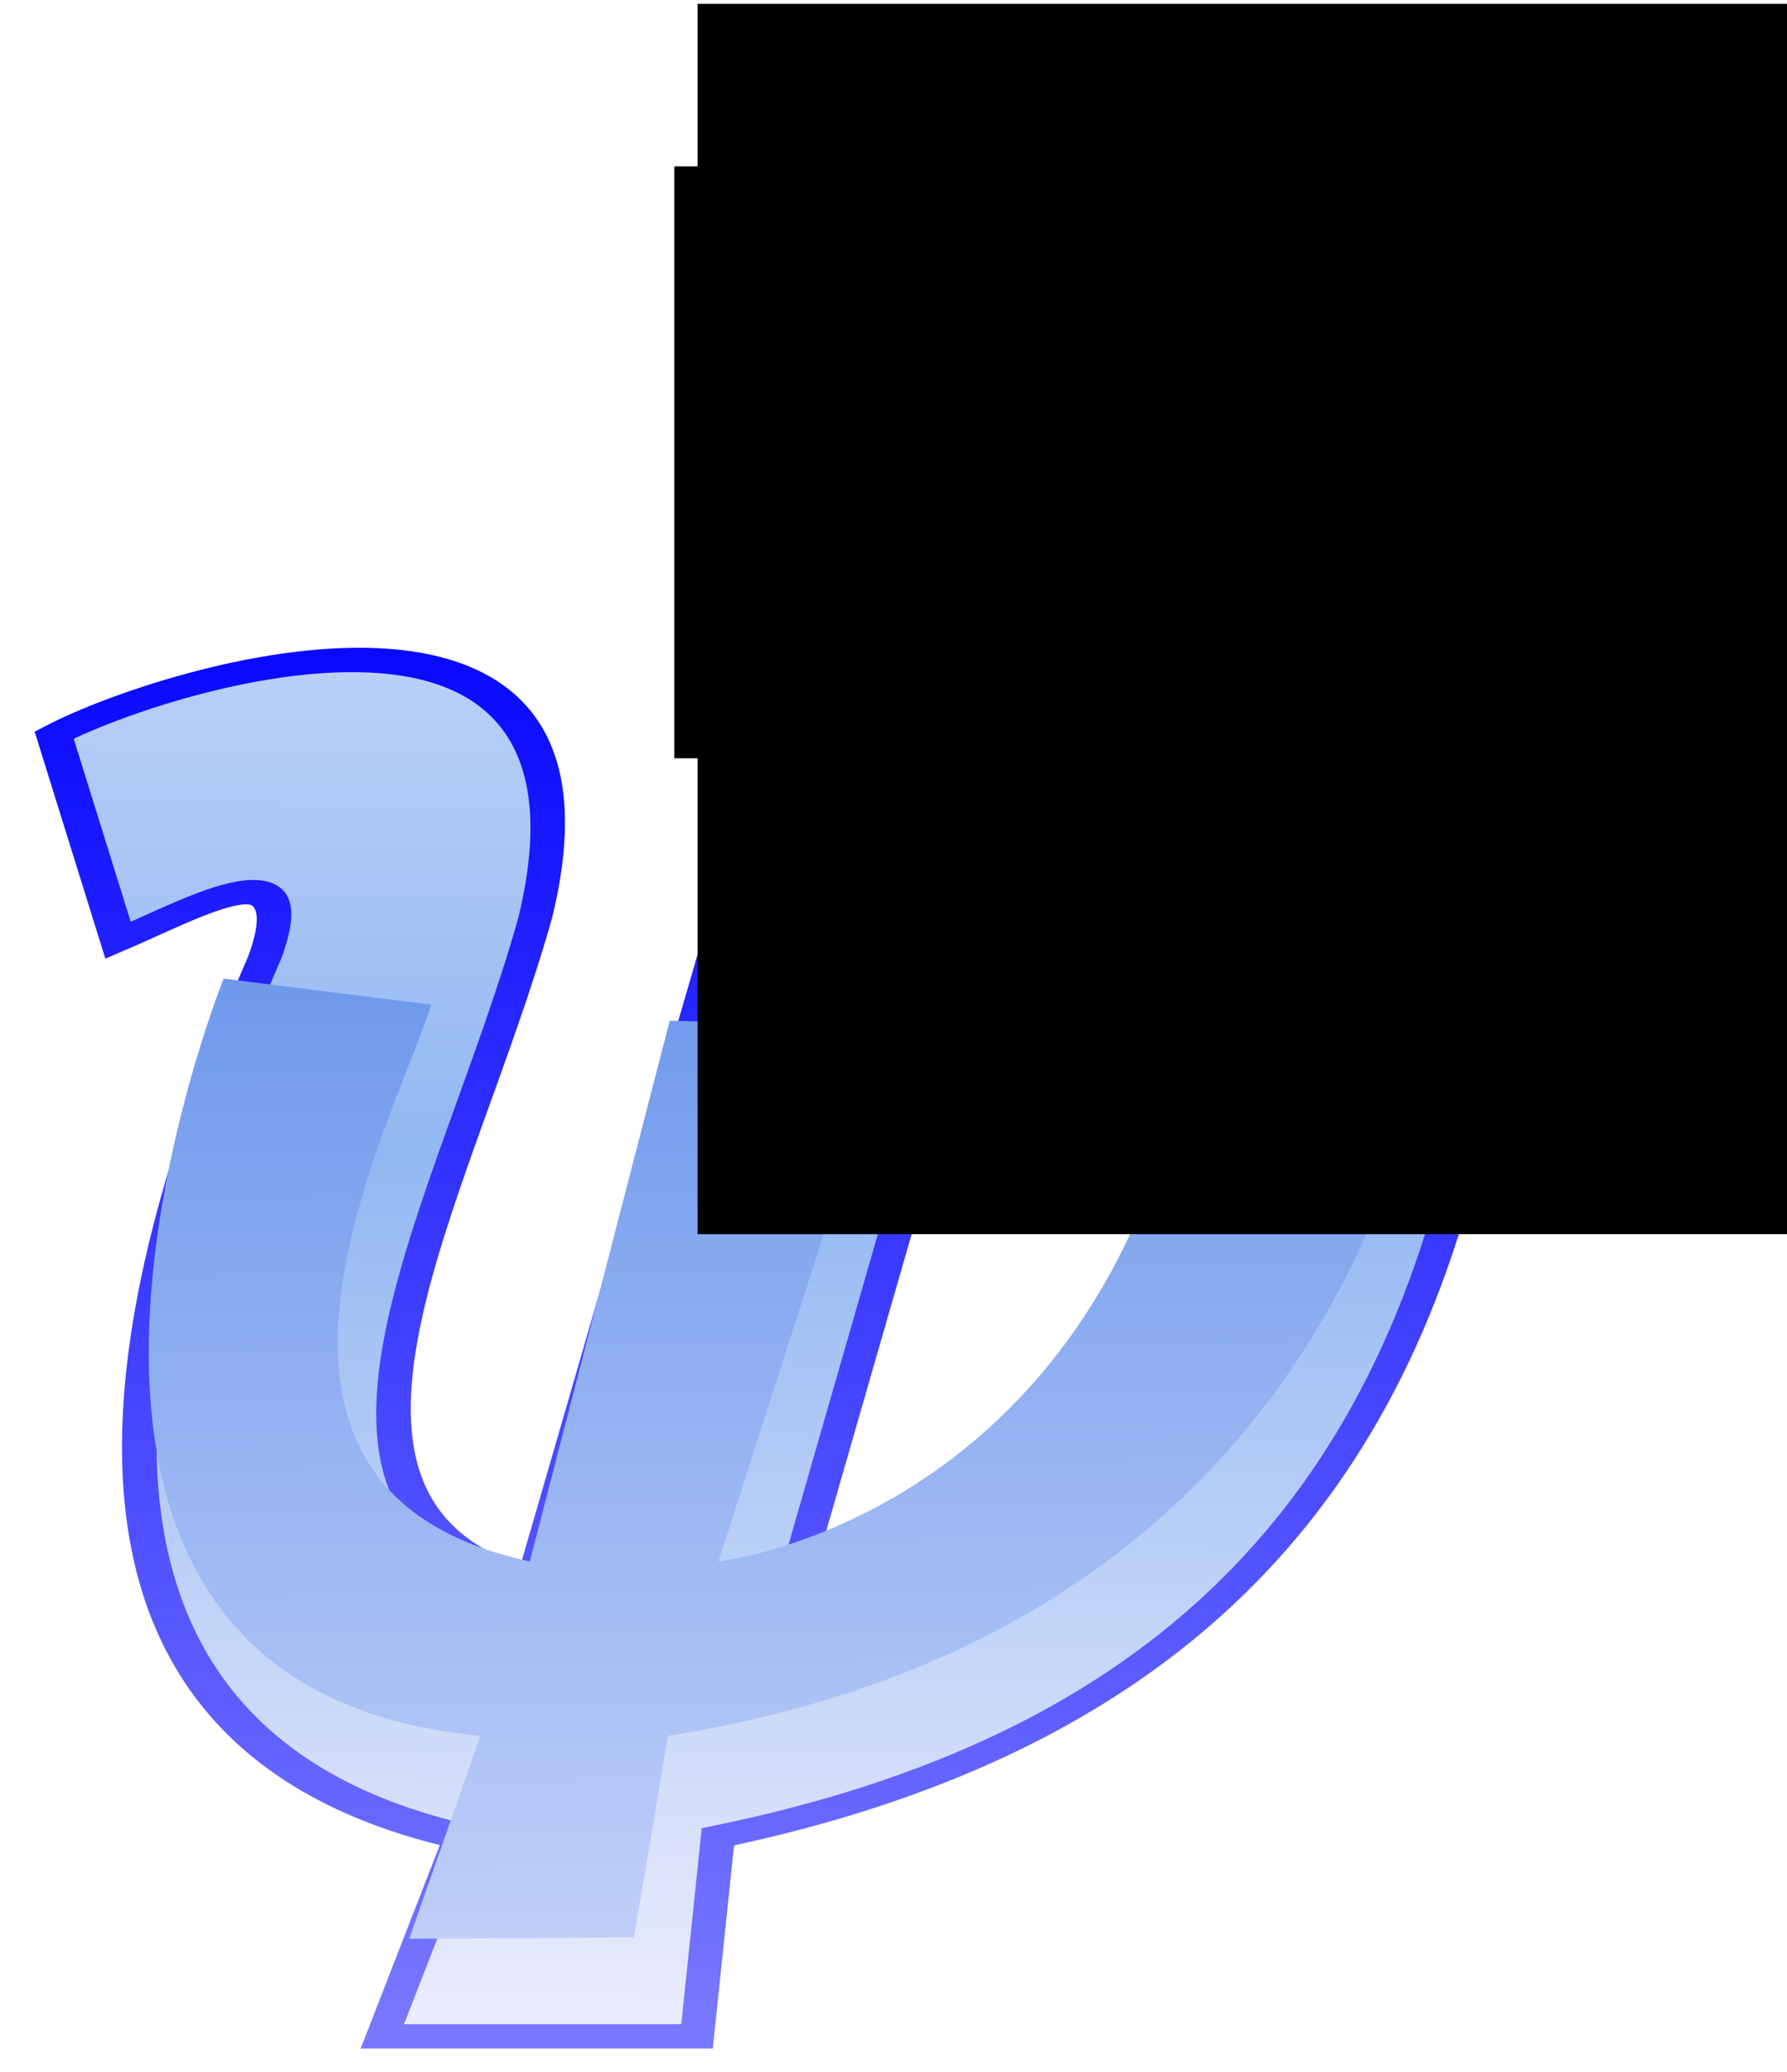 <?xml version="1.0" encoding="UTF-8" standalone="no"?>
<!-- Created with Inkscape (http://www.inkscape.org/) -->

<svg
   xmlns:osb="http://www.openswatchbook.org/uri/2009/osb"
   xmlns:dc="http://purl.org/dc/elements/1.1/"
   xmlns:cc="http://creativecommons.org/ns#"
   xmlns:rdf="http://www.w3.org/1999/02/22-rdf-syntax-ns#"
   xmlns:svg="http://www.w3.org/2000/svg"
   xmlns="http://www.w3.org/2000/svg"
   xmlns:xlink="http://www.w3.org/1999/xlink"
   xmlns:sodipodi="http://sodipodi.sourceforge.net/DTD/sodipodi-0.dtd"
   xmlns:inkscape="http://www.inkscape.org/namespaces/inkscape"
   width="440"
   height="510"
   id="svg2"
   version="1.1"
   inkscape:version="0.48.2 r9819"
   sodipodi:docname="psi.svg">
  <defs
     id="defs4">
    <linearGradient
       id="linearGradient6423">
      <stop
         id="stop6425"
         offset="0"
         style="stop-color:#7979ff;stop-opacity:1;" />
      <stop
         style="stop-color:#0000ff;stop-opacity:1;"
         offset="1"
         id="stop6427" />
    </linearGradient>
    <linearGradient
       id="linearGradient6391">
      <stop
         id="stop6393"
         offset="0"
         style="stop-color:#f0f0ff;stop-opacity:1;" />
      <stop
         style="stop-color:#92b8f2;stop-opacity:1;"
         offset="0.573"
         id="stop6395" />
      <stop
         style="stop-color:#ededfd;stop-opacity:1;"
         offset="1"
         id="stop6397" />
    </linearGradient>
    <linearGradient
       id="linearGradient6331">
      <stop
         style="stop-color:#0000c8;stop-opacity:1;"
         offset="0"
         id="stop6333" />
      <stop
         style="stop-color:#0000c8;stop-opacity:0;"
         offset="1"
         id="stop6335" />
    </linearGradient>
    <linearGradient
       id="linearGradient6321"
       osb:paint="gradient">
      <stop
         style="stop-color:#000000;stop-opacity:1;"
         offset="0"
         id="stop6323" />
      <stop
         style="stop-color:#000000;stop-opacity:0;"
         offset="1"
         id="stop6325" />
    </linearGradient>
    <linearGradient
       inkscape:collect="always"
       id="linearGradient4774">
      <stop
         style="stop-color:#0000c8;stop-opacity:1;"
         offset="0"
         id="stop4776" />
      <stop
         style="stop-color:#0000c8;stop-opacity:0;"
         offset="1"
         id="stop4778" />
    </linearGradient>
    <linearGradient
       inkscape:collect="always"
       id="linearGradient4762">
      <stop
         style="stop-color:#adc8ff;stop-opacity:1;"
         offset="0"
         id="stop4764" />
      <stop
         style="stop-color:#adc8ff;stop-opacity:0;"
         offset="1"
         id="stop4766" />
    </linearGradient>
    <linearGradient
       id="linearGradient4737">
      <stop
         style="stop-color:#e8e8ff;stop-opacity:1;"
         offset="0"
         id="stop4739" />
      <stop
         id="stop6385"
         offset="1"
         style="stop-color:#5b8de8;stop-opacity:1;" />
    </linearGradient>
    <filter
       id="filter4597"
       inkscape:label="Drop shadow"
       width="1.5"
       height="1.5"
       x="-0.25"
       y="-0.25"
       color-interpolation-filters="sRGB">
      <feGaussianBlur
         id="feGaussianBlur4599"
         in="SourceAlpha"
         stdDeviation="5.4"
         result="blur" />
      <feColorMatrix
         id="feColorMatrix4601"
         result="bluralpha"
         type="matrix"
         values="1 0 0 0 0 0 1 0 0 0 0 0 1 0 0 0 0 0 0.5 0 " />
      <feOffset
         id="feOffset4603"
         dx="8"
         dy="16.4"
         result="offsetBlur"
         in="bluralpha" />
      <feMerge
         id="feMerge4605">
        <feMergeNode
           id="feMergeNode4607"
           in="offsetBlur" />
        <feMergeNode
           id="feMergeNode4609"
           in="SourceGraphic" />
      </feMerge>
    </filter>
    <linearGradient
       inkscape:collect="always"
       xlink:href="#linearGradient4737"
       id="linearGradient4743"
       x1="17.483"
       y1="736.338"
       x2="12.133"
       y2="331.859"
       gradientUnits="userSpaceOnUse"
       gradientTransform="matrix(1.387,0,-0.29,1,175.513,260.394)" />
    <linearGradient
       inkscape:collect="always"
       xlink:href="#linearGradient4762"
       id="linearGradient4768"
       x1="122.256"
       y1="263.076"
       x2="71.189"
       y2="216.515"
       gradientUnits="userSpaceOnUse"
       spreadMethod="pad" />
    <linearGradient
       inkscape:collect="always"
       xlink:href="#linearGradient4774"
       id="linearGradient4780"
       x1="56.596"
       y1="153.791"
       x2="231.803"
       y2="286.215"
       gradientUnits="userSpaceOnUse" />
    <linearGradient
       inkscape:collect="always"
       xlink:href="#linearGradient6391"
       id="linearGradient6381"
       x1="11.28"
       y1="124.496"
       x2="6.909"
       y2="630.623"
       gradientUnits="userSpaceOnUse"
       spreadMethod="pad" />
    <linearGradient
       inkscape:collect="always"
       xlink:href="#linearGradient6423"
       id="linearGradient6421"
       x1="-170.287"
       y1="630.623"
       x2="-170.321"
       y2="263.076"
       gradientUnits="userSpaceOnUse" />
    <linearGradient
       inkscape:collect="always"
       xlink:href="#linearGradient4737"
       id="linearGradient6551"
       gradientUnits="userSpaceOnUse"
       spreadMethod="pad"
       x1="95.828"
       y1="223.681"
       x2="121.284"
       y2="275.104" />
    <linearGradient
       inkscape:collect="always"
       xlink:href="#linearGradient6423"
       id="linearGradient6553"
       gradientUnits="userSpaceOnUse"
       x1="161.914"
       y1="226.648"
       x2="54.149"
       y2="136.93" />
    <linearGradient
       inkscape:collect="always"
       xlink:href="#linearGradient6391"
       id="linearGradient6555"
       gradientUnits="userSpaceOnUse"
       spreadMethod="pad"
       x1="11.28"
       y1="124.496"
       x2="6.909"
       y2="630.623" />
    <linearGradient
       inkscape:collect="always"
       xlink:href="#linearGradient6423"
       id="linearGradient6557"
       gradientUnits="userSpaceOnUse"
       x1="-170.287"
       y1="630.623"
       x2="-170.321"
       y2="263.076" />
  </defs>
  <sodipodi:namedview
     id="base"
     pagecolor="#ffffff"
     bordercolor="#666666"
     borderopacity="1.0"
     inkscape:pageopacity="0.0"
     inkscape:pageshadow="2"
     inkscape:zoom="2.8"
     inkscape:cx="401.38852"
     inkscape:cy="435.15716"
     inkscape:document-units="px"
     inkscape:current-layer="layer1"
     showgrid="false"
     showguides="true"
     inkscape:guide-bbox="true"
     inkscape:window-width="1256"
     inkscape:window-height="775"
     inkscape:window-x="24"
     inkscape:window-y="0"
     inkscape:window-maximized="1"
     fit-margin-top="0"
     fit-margin-left="0"
     fit-margin-right="0"
     fit-margin-bottom="0" />
  <g
     inkscape:label="Layer 1"
     inkscape:groupmode="layer"
     id="layer1"
     transform="translate(116.84,-406.142)">
    <path
       id="path4755"
       style="fill:url(#linearGradient6551);fill-opacity:1;stroke:url(#linearGradient6553);stroke-width:4;stroke-linecap:butt;stroke-linejoin:miter;stroke-miterlimit:4;stroke-opacity:1;stroke-dasharray:none;filter:url(#filter4597)"
       d="m 60.018,263.076 c 18.929,0 19.643,0 19.643,0 -3.643,-13.569 -11.706,-25.938 -19.643,-26.786 z m 32.857,0 c -3.346,-15.72 -13.9,-40.041 -32.857,-45.357 l 0,-21.429 c 28.032,4.483 46.78,45.004 50,66.786 z m -32.857,-86.429 0,-22.857 c 41.543,6.629 77.702,66.607 82.5,109.286 l -17.413,0 C 121.38,230.183 91.712,181.257 60.018,176.648 z"
       inkscape:connector-curvature="0"
       transform="matrix(1.387,0,-0.29,1,175.513,260.394)" />
    <path
       style="fill:url(#linearGradient6555);fill-opacity:1;stroke:url(#linearGradient6557);stroke-width:6;stroke-linecap:square;stroke-linejoin:miter;stroke-miterlimit:4;stroke-opacity:1;stroke-dasharray:none;filter:url(#filter4597)"
       d="m -92.026,364.948 c 1.515,-27.779 -14.296,-12.709 -26.923,-4.122 l -21.911,-50.523 c 17.295,-14.708 91.77,-49.395 94.801,45.055 0.459,69.359 -17.92,146.217 33.706,163.644 l 0,-300.52 -3.778,-30.81 51.926,0 -2.072,30.808 0.458,300.465 c 73.376,-34.522 40.231,-166.756 31.282,-223.473 l 48.805,0 c 35.209,159.919 19.099,255.651 -80.592,286.035 l 6.566,49.116 -55.866,2e-5 3.523,-49.245 C -98.822,555.526 -99.986,441.78 -92.026,364.948 z"
       id="path4351"
       inkscape:connector-curvature="0"
       sodipodi:nodetypes="ccccccccccccccccc"
       transform="matrix(1.387,0,-0.29,1,175.513,260.394)" />
    <path
       style="fill:url(#linearGradient4743);fill-opacity:1;stroke:none"
       d="m 238.609,632.923 c 0,0 -2.507,170.623 -190.985,200.515 l -8.365,49.602 -55.358,0.357 17.562,-49.959 C -131.926,821.064 -61.773,647.042 -61.773,647.042 l 51.152,6.417 c -10.102,30.81 -58.037,119.37 24.23,137.048 l 34.46,-133.108 c 31.917,0.801 29.377,0.893 55.522,-2.143 L 60.055,790.507 c 0,0 102.064,-11.112 118.776,-143.465 29.191,-5 59.778,-14.118 59.778,-14.118 z"
       id="path4721"
       inkscape:connector-curvature="0"
       sodipodi:nodetypes="ccccccccccccc" />
    <flowRoot
       xml:space="preserve"
       id="flowRoot3374"
       style="font-size:40px;font-style:normal;font-weight:normal;line-height:125%;letter-spacing:0px;word-spacing:0px;fill:#000000;fill-opacity:1;stroke:none;font-family:Bitstream Vera Sans"
       transform="translate(-125.086,94.729)"><flowRegion
         id="flowRegion3376"><rect
           id="rect3378"
           width="451.429"
           height="302.857"
           x="180"
           y="312.362" /></flowRegion><flowPara
         id="flowPara3382" /></flowRoot>    <flowRoot
       xml:space="preserve"
       id="flowRoot3384"
       style="font-size:40px;font-style:normal;font-weight:normal;line-height:125%;letter-spacing:0px;word-spacing:0px;fill:#000000;fill-opacity:1;stroke:none;font-family:Bitstream Vera Sans"
       transform="translate(-125.086,94.729)"><flowRegion
         id="flowRegion3386"><rect
           id="rect3388"
           width="202.857"
           height="142.857"
           x="180"
           y="355.219" /></flowRegion><flowPara
         id="flowPara3390" /></flowRoot>    <flowRoot
       xml:space="preserve"
       id="flowRoot3392"
       style="font-size:40px;font-style:normal;font-weight:normal;line-height:125%;letter-spacing:0px;word-spacing:0px;fill:#000000;fill-opacity:1;stroke:none;font-family:Bitstream Vera Sans"
       transform="translate(-125.086,94.729)"><flowRegion
         id="flowRegion3394"><rect
           id="rect3396"
           width="320"
           height="145.714"
           x="174.286"
           y="352.362" /></flowRegion><flowPara
         id="flowPara3398" /></flowRoot>    <g
       style="font-size:144px;font-style:normal;font-weight:normal;line-height:125%;letter-spacing:0px;word-spacing:0px;fill:#4141ff;fill-opacity:1;stroke:#0000c8;stroke-width:0.951;stroke-miterlimit:4;stroke-opacity:1;stroke-dasharray:none;font-family:Bitstream Vera Sans"
       id="text3400"
       transform="matrix(3.577,0,0,4.944,-1197.414,-1003.448)" />
  </g>
</svg>
